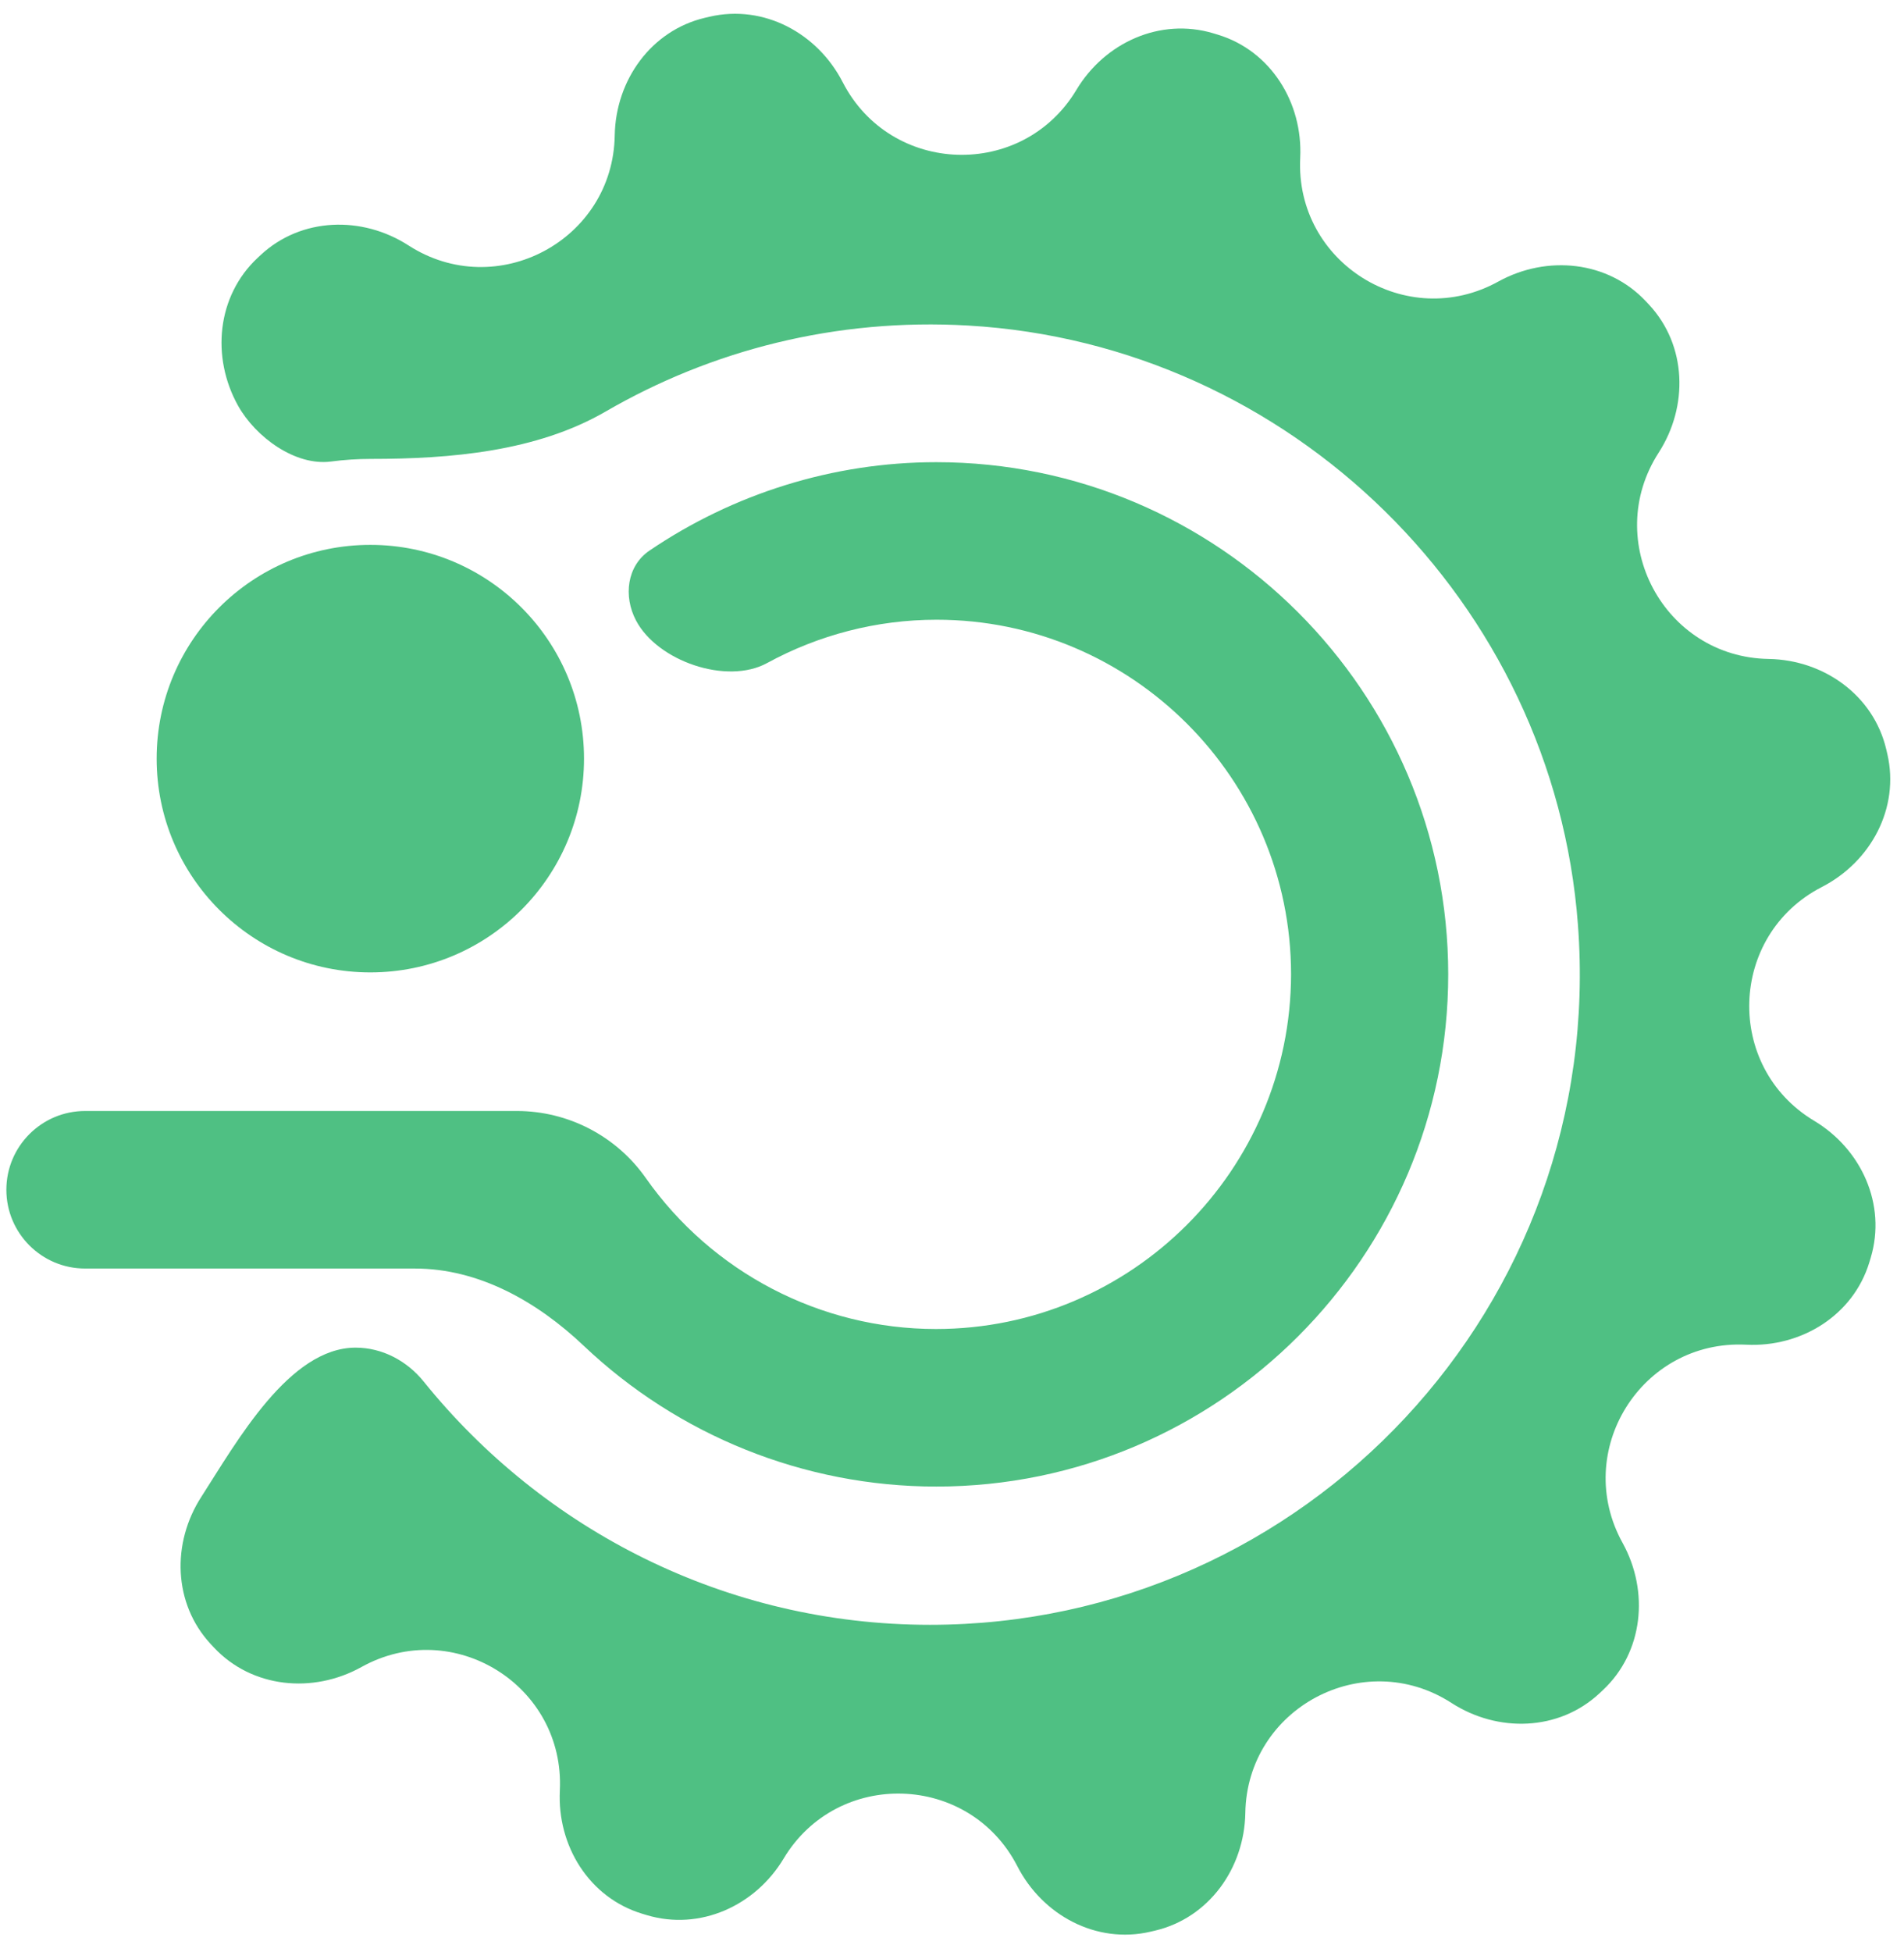 <svg width="242" height="248" viewBox="0 0 242 248" fill="none" xmlns="http://www.w3.org/2000/svg">
<path d="M118.954 168.851C104.295 168.851 90.508 161.667 82.078 149.665C78.329 144.329 72.216 141.152 65.695 141.152H10.817C5.294 141.152 0.809 145.637 0.809 151.16C0.809 156.683 5.294 161.168 10.817 161.168H52.735C60.873 161.168 68.282 165.377 74.187 170.977C86.179 182.35 102.182 188.867 118.996 188.867C154.876 188.867 184.07 159.673 184.07 123.794C184.07 87.914 154.876 58.72 118.996 58.72C105.833 58.72 93.163 62.756 82.551 69.952C79.676 71.903 79.218 75.743 80.832 78.82C83.547 83.996 92.36 87.045 97.49 84.245C104.02 80.68 111.415 78.736 119.037 78.736C143.871 78.736 164.095 98.96 164.095 123.794C164.053 148.627 143.829 168.851 118.954 168.851Z" fill="#4FC083"/>
<path d="M47.154 58.305C57.284 58.305 68.21 57.369 76.974 52.288C90.405 44.499 106.22 40.385 123.066 41.361C164.054 43.729 197.483 76.535 200.556 117.482C204.211 165.903 165.839 206.433 118.207 206.433C92.234 206.433 69.03 194.346 53.853 175.529C51.727 172.893 48.586 171.218 45.199 171.218C36.787 171.218 30.148 183.077 25.601 190.155C21.791 196.031 22.015 203.744 26.78 208.876C26.918 209.024 27.055 209.171 27.194 209.319C32.026 214.471 39.776 215.225 45.949 211.791C57.618 205.312 71.821 214.158 71.156 227.488C70.808 234.513 74.884 241.093 81.614 243.137C81.713 243.167 81.813 243.197 81.912 243.227C82.016 243.258 82.119 243.289 82.223 243.32C88.952 245.329 95.994 242.149 99.603 236.126C106.455 224.706 123.19 225.245 129.295 237.081C132.504 243.35 139.35 247.015 146.212 245.426C146.413 245.379 146.615 245.332 146.817 245.284C153.651 243.667 158.157 237.376 158.281 230.353C158.489 217.023 173.273 209.133 184.485 216.359C190.388 220.169 198.126 219.938 203.273 215.156C203.431 215.009 203.589 214.861 203.746 214.713C208.867 209.905 209.634 202.205 206.246 196.052C199.767 184.382 208.613 170.18 221.943 170.844C228.954 171.192 235.549 167.102 237.592 160.386C237.622 160.287 237.652 160.188 237.682 160.089C237.713 159.985 237.744 159.881 237.775 159.778C239.784 153.049 236.604 146.007 230.581 142.398C219.161 135.546 219.7 118.81 231.536 112.706C237.805 109.497 241.47 102.651 239.881 95.789C239.834 95.588 239.787 95.386 239.739 95.184C238.122 88.349 231.831 83.844 224.808 83.72C211.478 83.512 203.588 68.728 210.814 57.516C214.624 51.613 214.393 43.875 209.611 38.728C209.472 38.578 209.333 38.43 209.193 38.281C204.37 33.141 196.645 32.366 190.465 35.755C178.796 42.234 164.593 33.388 165.258 20.058C165.606 13.046 161.516 6.452 154.799 4.409C154.7 4.379 154.601 4.349 154.502 4.319C154.399 4.288 154.295 4.257 154.191 4.226C147.463 2.217 140.421 5.397 136.812 11.42C129.959 22.84 113.224 22.3 107.119 10.465C103.91 4.196 97.064 0.531 90.203 2.12C90.001 2.167 89.799 2.214 89.598 2.261C82.763 3.879 78.258 10.17 78.133 17.192C77.925 30.523 63.142 38.413 51.929 31.187C46.026 27.377 38.288 27.608 33.141 32.39C33.002 32.52 32.863 32.65 32.724 32.78C27.571 37.612 26.817 45.363 30.252 51.536C32.484 55.532 37.534 59.235 42.072 58.637C43.737 58.417 45.434 58.305 47.154 58.305Z" fill="#4FC083"/>
<path d="M47.07 123.544C62.07 123.544 74.229 111.385 74.229 96.385C74.229 81.386 62.07 69.226 47.07 69.226C32.071 69.226 19.911 81.386 19.911 96.385C19.911 111.385 32.071 123.544 47.07 123.544Z" fill="#4FC083"/>
</svg>
